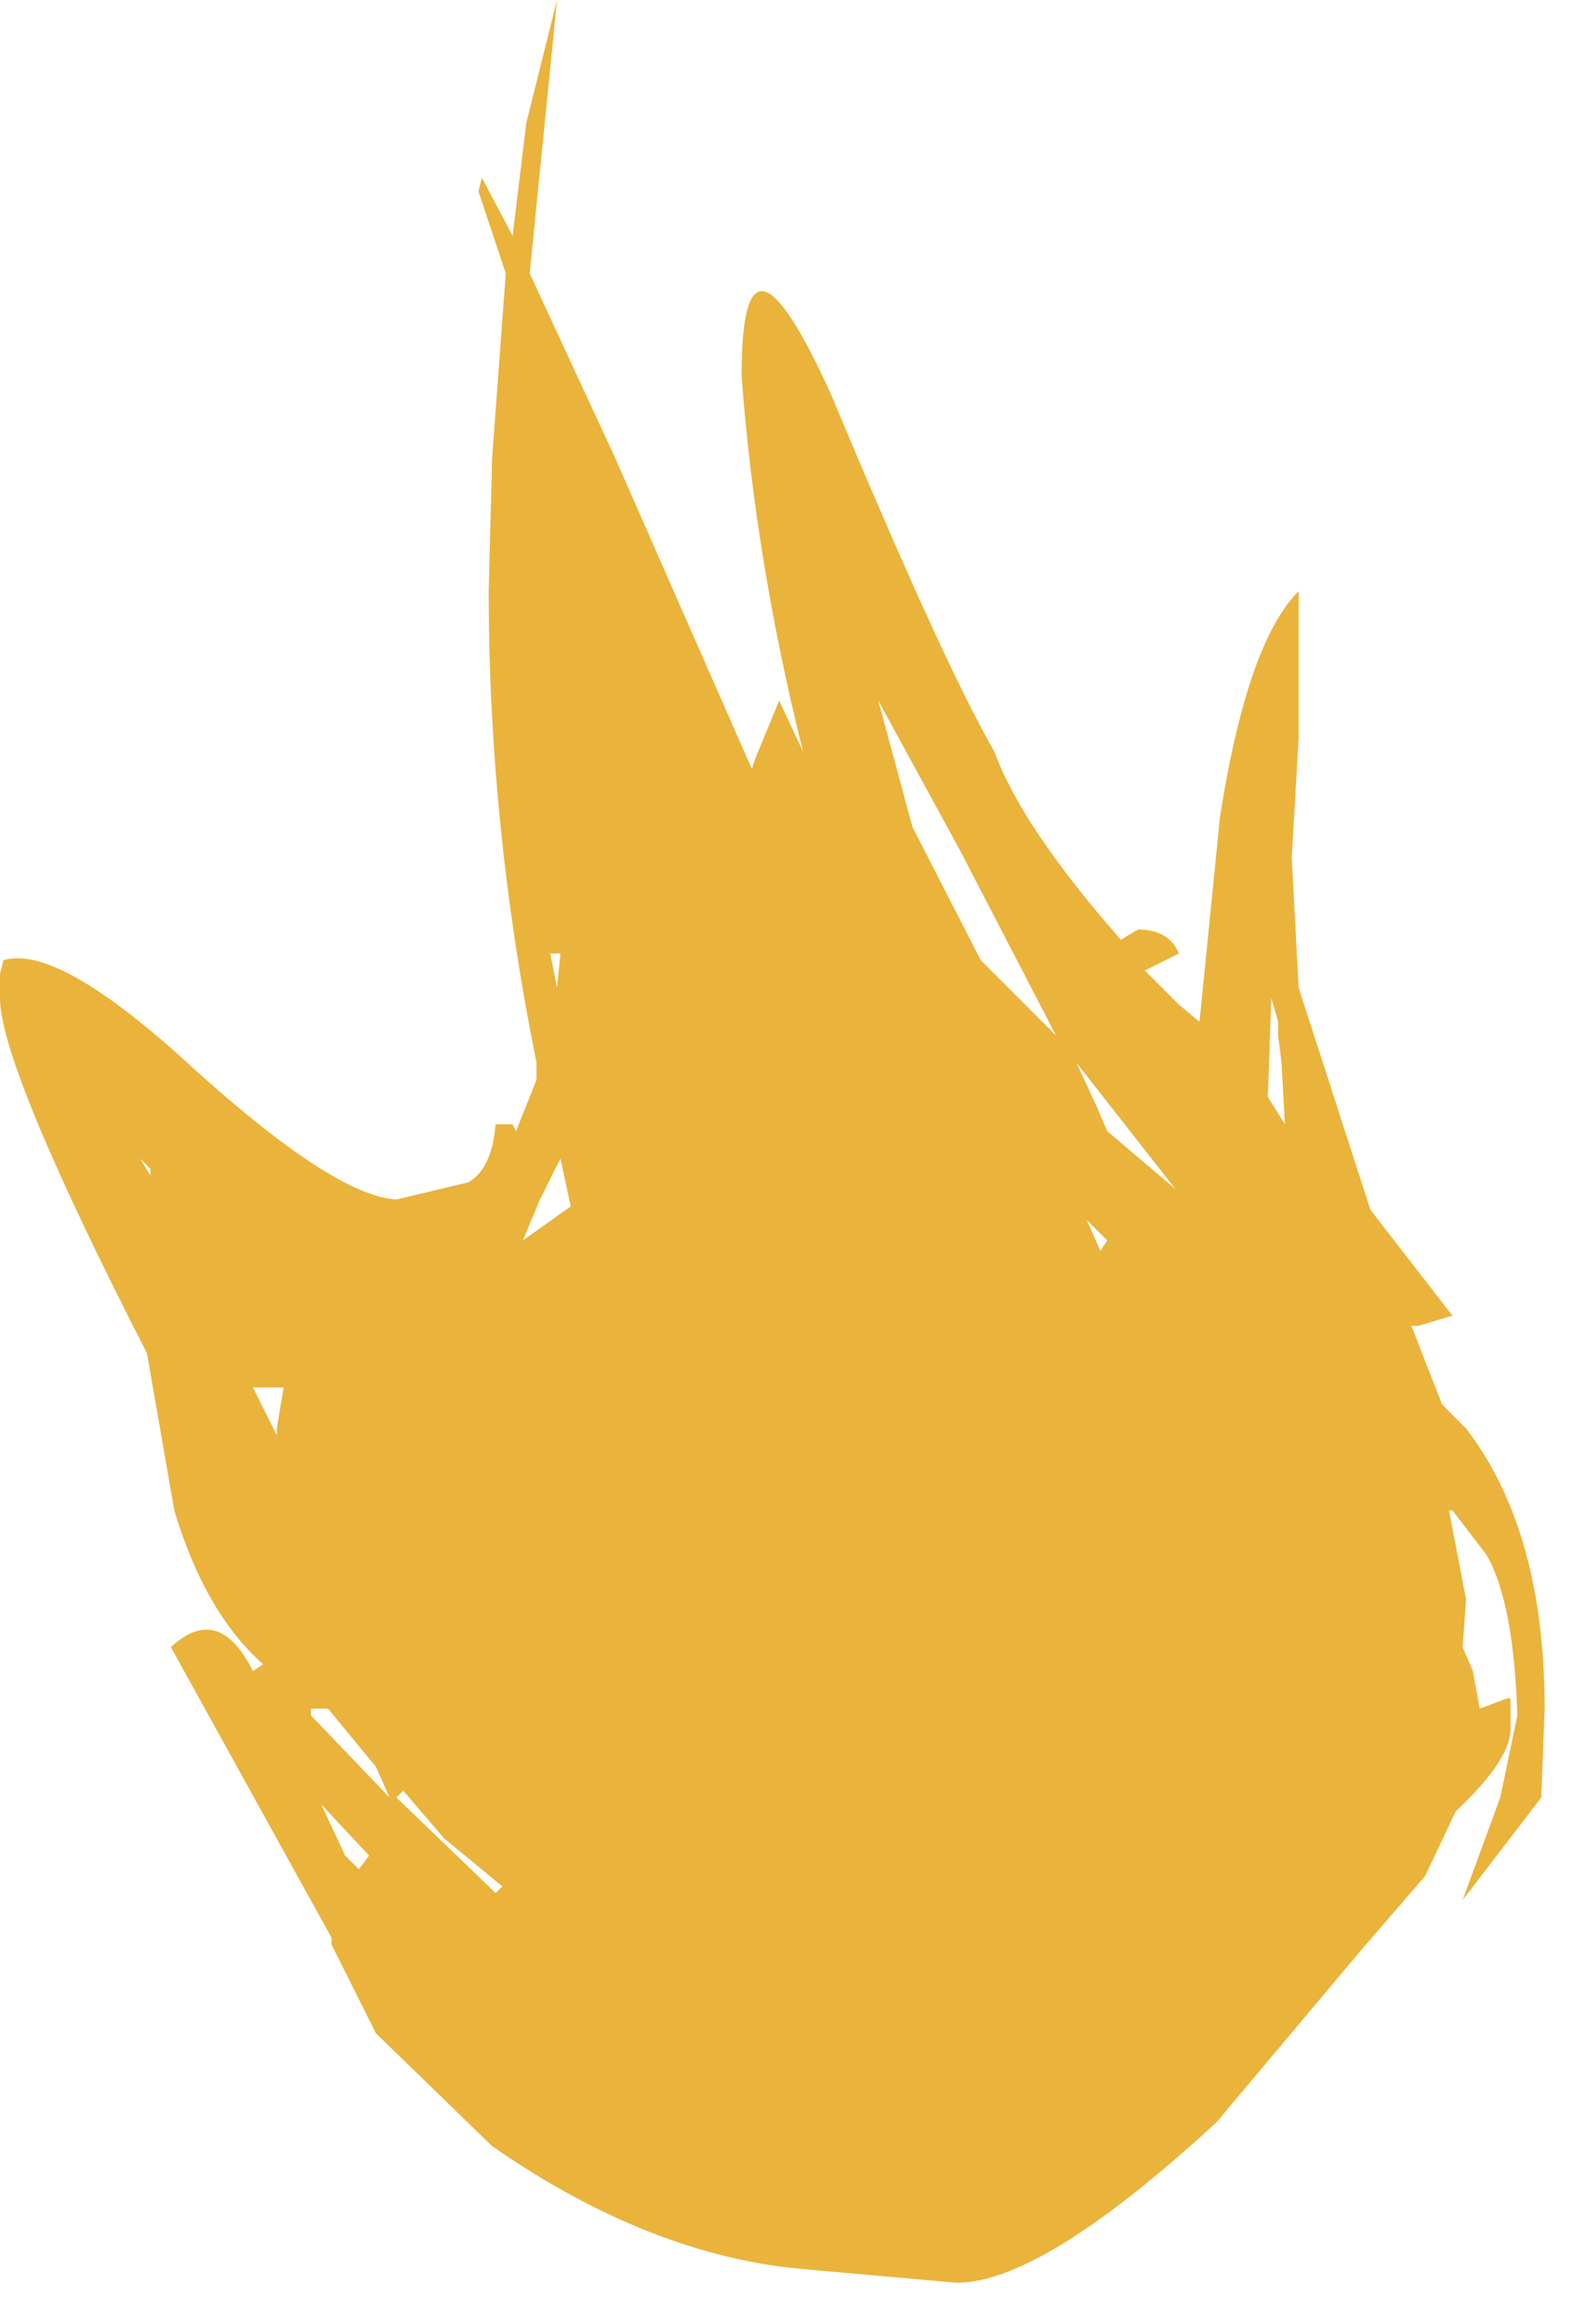 <?xml version="1.0" encoding="utf-8"?>
<svg version="1.1" id="Layer_1"
xmlns="http://www.w3.org/2000/svg"
xmlns:xlink="http://www.w3.org/1999/xlink"
xmlns:author="http://www.sothink.com"
width="23px" height="34px"
xml:space="preserve">
<g id="98" transform="matrix(1, 0, 0, 1, 13.45, 72.3)">
<path style="fill:#E39D02;fill-opacity:0.773" d="M5.45,-59.75L5.55 -57.85L6.6 -54.6L7.8 -53.05L7.3 -52.9L7.2 -52.9L7.65 -51.75L8 -51.4Q9.15 -49.9 9.15 -47.3L9.1 -46L7.95 -44.5L8.5 -46L8.75 -47.2Q8.7 -48.85 8.3 -49.55L7.8 -50.2L7.75 -50.2L8 -48.9L7.95 -48.2L8.1 -47.85L8.2 -47.3L8.6 -47.45L8.65 -47.45L8.65 -47Q8.65 -46.55 7.85 -45.8L7.4 -44.85L6.45 -43.75L4.35 -41.25Q1.8 -38.9 0.55 -38.9L-1.7 -39.1Q-3.95 -39.3 -6.25 -40.9L-7.95 -42.55L-8.6 -43.85L-8.6 -43.95L-10.95 -48.2Q-10.25 -48.85 -9.75 -47.85L-9.6 -47.95Q-10.45 -48.7 -10.9 -50.2L-11.3 -52.5Q-13.45 -56.7 -13.45 -57.7L-13.45 -58.05L-13.4 -58.25Q-12.6 -58.5 -10.6 -56.65Q-8.55 -54.8 -7.65 -54.75L-6.6 -55Q-6.25 -55.2 -6.2 -55.85L-5.95 -55.85L-5.9 -55.75L-5.6 -56.5L-5.6 -56.75Q-6.3 -60.2 -6.3 -63.65L-6.25 -65.6L-6.05 -68.3L-6.45 -69.5L-6.4 -69.7L-5.95 -68.85L-5.75 -70.5L-5.3 -72.3L-5.7 -68.3L-4.45 -65.6L-2.45 -61.05L-2.4 -61.2L-2.05 -62.05L-1.7 -61.3Q-2.4 -64.1 -2.6 -66.8Q-2.6 -69.4 -1.3 -66.55Q0.35 -62.6 1.1 -61.3Q1.5 -60.2 2.95 -58.55L3.2 -58.7Q3.65 -58.7 3.8 -58.35L3.3 -58.1L3.8 -57.6L4.1 -57.35L4.4 -60.35Q4.8 -62.9 5.55 -63.65L5.55 -61.5L5.45 -59.75M5.3,-56.75L5.25 -57.15L5.25 -57.35L5.15 -57.7L5.1 -56.25L5.35 -55.85L5.3 -56.75M2,-57.15L0.6 -59.85L-0.6 -62.05L-0.1 -60.2L0.9 -58.25L2 -57.15M2.75,-55.75L3.75 -54.9L2.3 -56.75L2.6 -56.1L2.75 -55.75M2.65,-54L2.75 -54.15L2.45 -54.45L2.65 -54M-11.25,-55.1L-11.25 -55.2L-11.4 -55.35L-11.25 -55.1M-5.4,-58.35L-5.3 -57.85L-5.25 -58.35L-5.4 -58.35M-5.25,-55.35L-5.55 -54.75L-5.8 -54.15L-5.1 -54.65L-5.25 -55.35M-9.4,-51.3L-9.4 -51.4L-9.3 -52L-9.75 -52L-9.4 -51.3M-8.9,-47.2L-7.75 -46L-7.95 -46.45L-8.65 -47.3L-8.9 -47.3L-8.9 -47.2M-8.75,-45.9L-8.4 -45.15L-8.2 -44.95L-8.05 -45.15L-8.75 -45.9M-6.95,-45.4L-7.55 -46.1L-7.65 -46L-6.3 -44.7L-6.2 -44.6L-6.1 -44.7L-6.95 -45.4" />
</g>
</svg>
